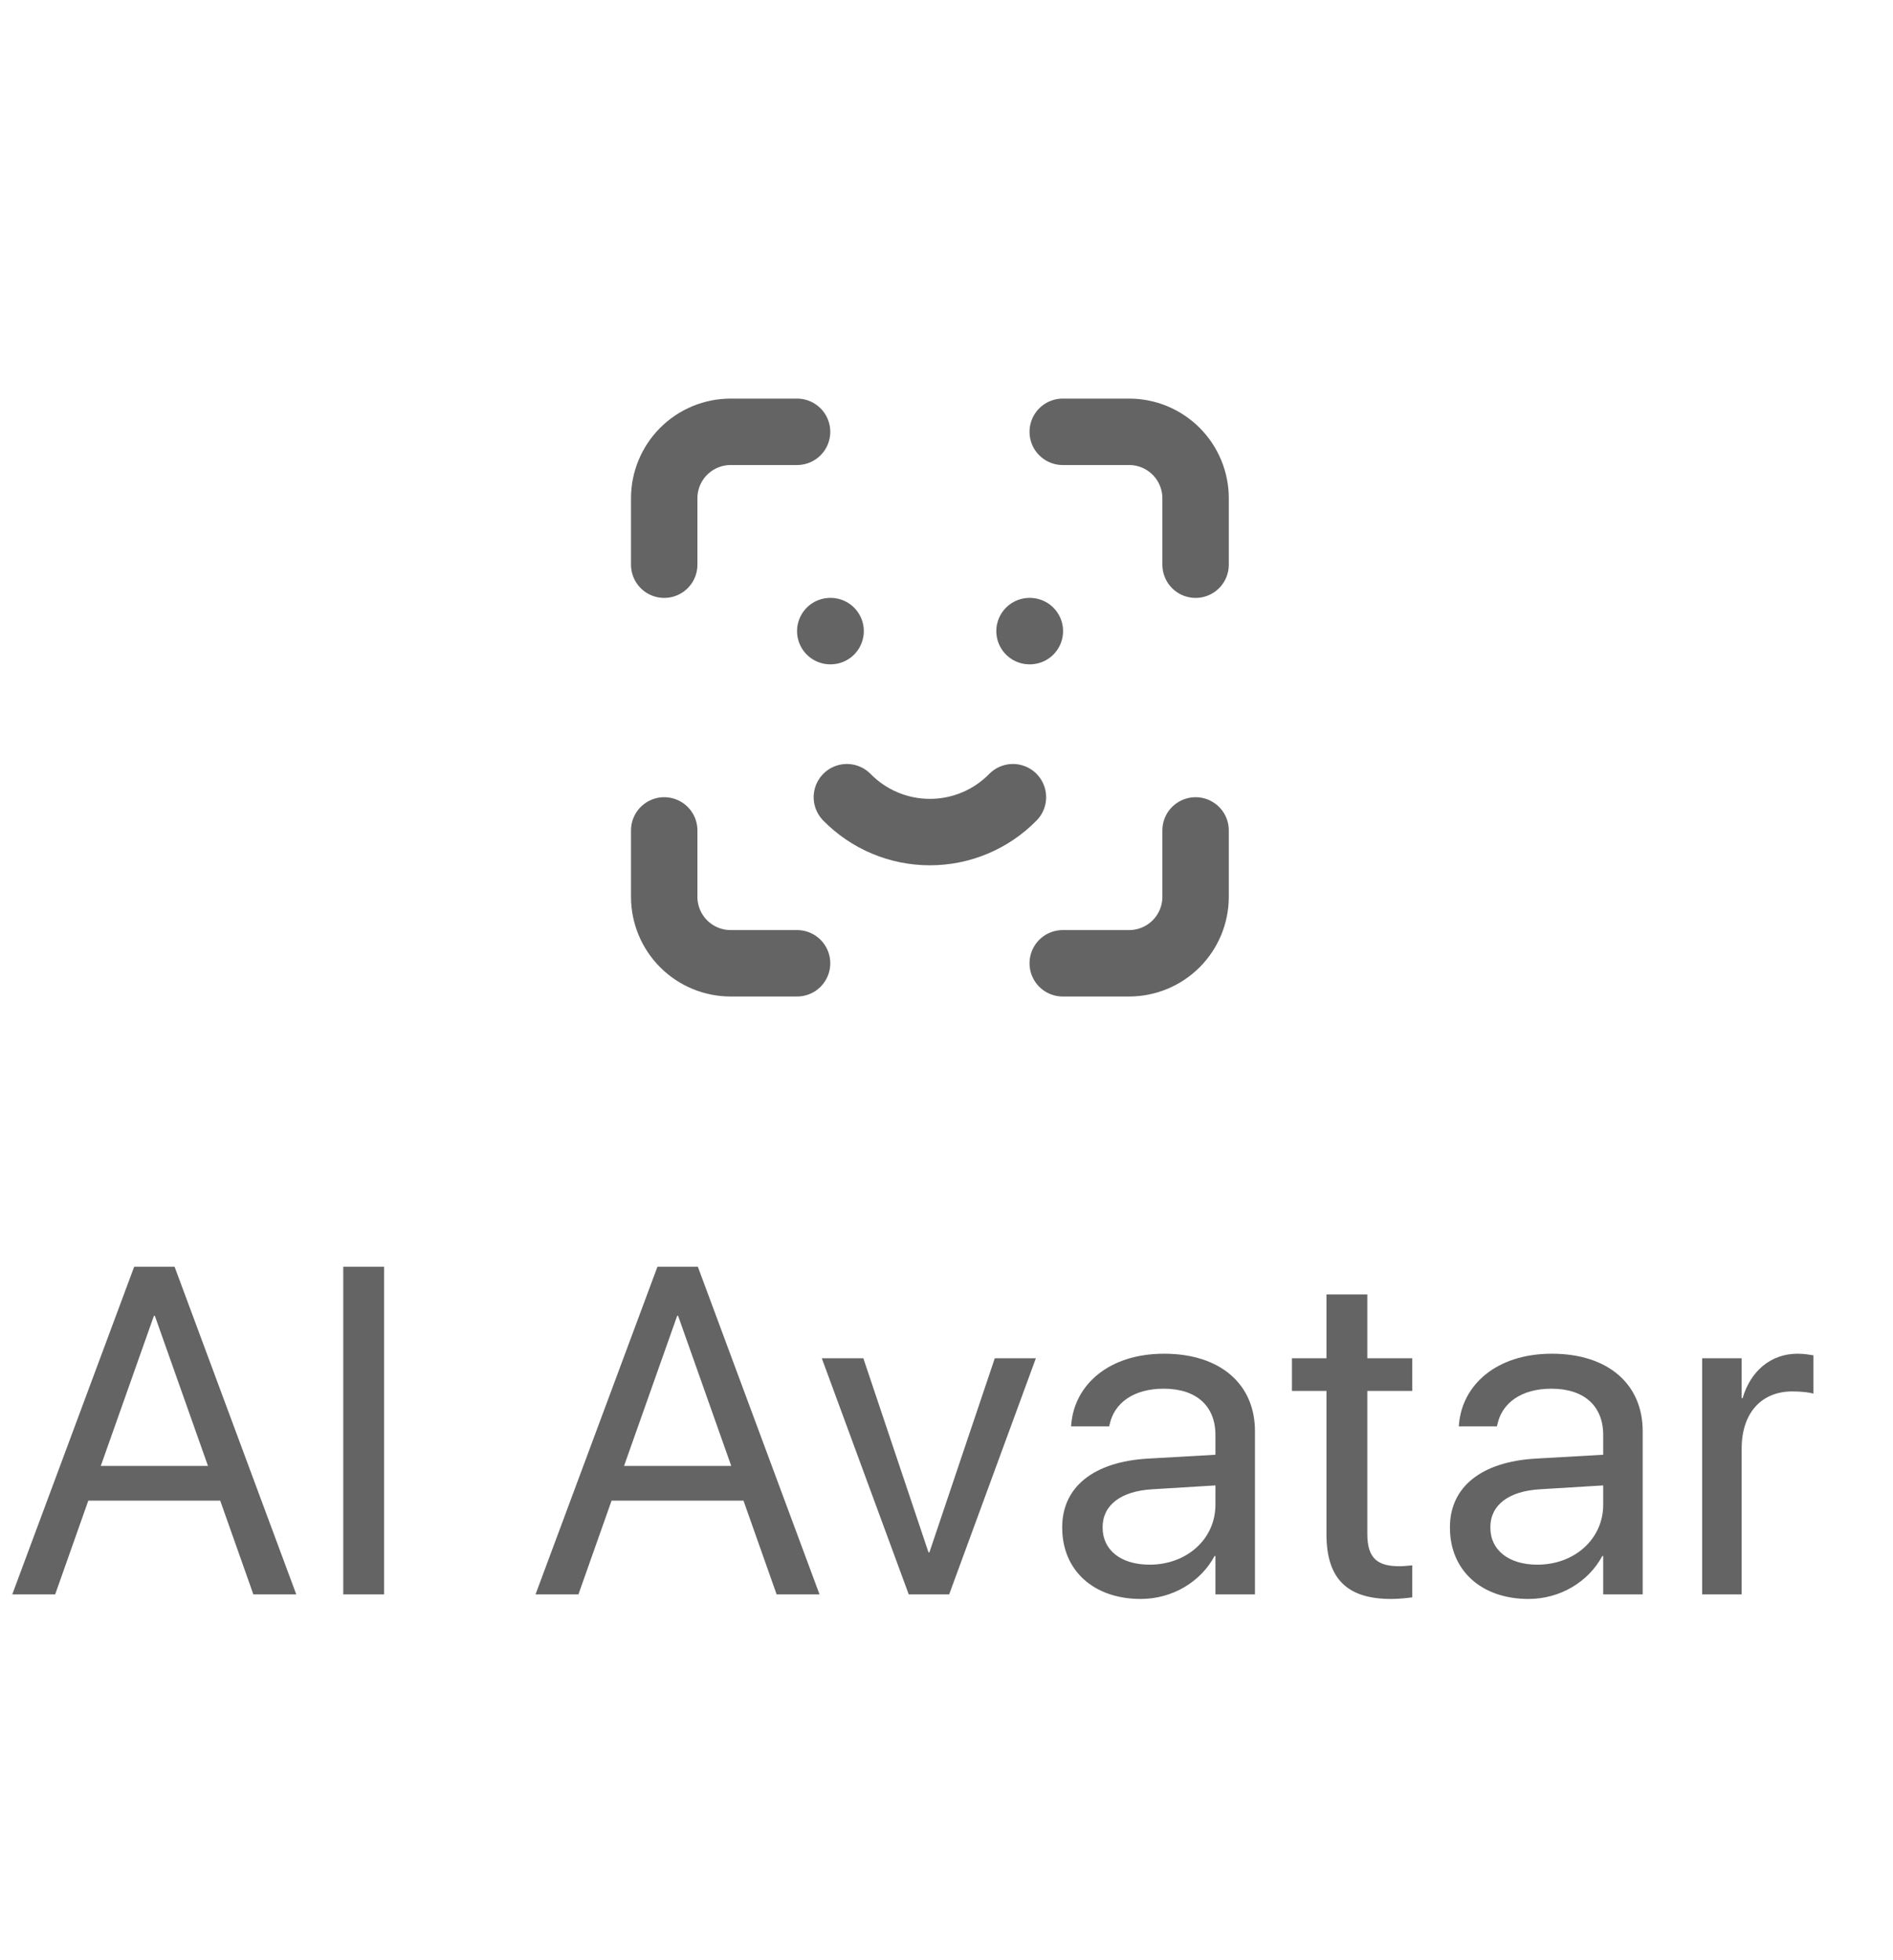 <svg width="57" height="59" viewBox="0 0 57 59" fill="none" xmlns="http://www.w3.org/2000/svg">
<path d="M0.369 48L4.04 38.136H5.257L8.921 48H7.629L6.631 45.177H2.659L1.661 48H0.369ZM4.635 39.612L3.035 44.131H6.262L4.662 39.612H4.635ZM10.336 48V38.136H11.566V48H10.336ZM16.125 48L19.796 38.136H21.013L24.677 48H23.385L22.387 45.177H18.415L17.417 48H16.125ZM20.391 39.612L18.791 44.131H22.018L20.418 39.612H20.391ZM27.363 48L24.745 40.891H25.996L27.958 46.735H27.985L29.954 40.891H31.191L28.58 48H27.363ZM34.349 48.137C32.934 48.137 31.984 47.282 31.984 45.99V45.977C31.984 44.767 32.928 44.008 34.561 43.912L36.598 43.796V43.201C36.598 42.333 36.031 41.807 35.04 41.807C34.124 41.807 33.55 42.244 33.413 42.88L33.399 42.941H32.251L32.258 42.866C32.36 41.697 33.379 40.754 35.053 40.754C36.735 40.754 37.788 41.663 37.788 43.085V48H36.598V46.845H36.571C36.154 47.624 35.3 48.137 34.349 48.137ZM33.201 45.99C33.201 46.674 33.761 47.105 34.616 47.105C35.737 47.105 36.598 46.332 36.598 45.3V44.719L34.698 44.835C33.748 44.89 33.201 45.313 33.201 45.977V45.99ZM41.889 48.137C40.583 48.137 39.941 47.549 39.941 46.188V41.875H38.902V40.891H39.941V38.97H41.171V40.891H42.525V41.875H41.171V46.182C41.171 46.94 41.506 47.152 42.142 47.152C42.286 47.152 42.422 47.132 42.525 47.125V48.089C42.374 48.109 42.121 48.137 41.889 48.137ZM46.025 48.137C44.609 48.137 43.659 47.282 43.659 45.99V45.977C43.659 44.767 44.603 44.008 46.236 43.912L48.274 43.796V43.201C48.274 42.333 47.706 41.807 46.715 41.807C45.799 41.807 45.225 42.244 45.088 42.88L45.074 42.941H43.926L43.933 42.866C44.035 41.697 45.054 40.754 46.729 40.754C48.41 40.754 49.463 41.663 49.463 43.085V48H48.274V46.845H48.246C47.829 47.624 46.975 48.137 46.025 48.137ZM44.876 45.99C44.876 46.674 45.437 47.105 46.291 47.105C47.412 47.105 48.274 46.332 48.274 45.3V44.719L46.373 44.835C45.423 44.89 44.876 45.313 44.876 45.977V45.99ZM51.254 48V40.891H52.443V42.094H52.471C52.71 41.273 53.325 40.754 54.125 40.754C54.33 40.754 54.508 40.788 54.603 40.802V41.957C54.508 41.923 54.255 41.889 53.968 41.889C53.045 41.889 52.443 42.531 52.443 43.611V48H51.254Z" fill="#646464"/>
<path d="M20 17V15C20 14.47 20.211 13.961 20.586 13.586C20.961 13.211 21.47 13 22 13H24M20 25V27C20 27.53 20.211 28.039 20.586 28.414C20.961 28.789 21.47 29 22 29H24M32 13H34C34.53 13 35.039 13.211 35.414 13.586C35.789 13.961 36 14.47 36 15V17M32 29H34C34.53 29 35.039 28.789 35.414 28.414C35.789 28.039 36 27.53 36 27V25M25 19H25.01M31 19H31.01M25.5 24C25.826 24.333 26.215 24.597 26.644 24.777C27.073 24.958 27.534 25.05 28 25.05C28.466 25.05 28.927 24.958 29.356 24.777C29.785 24.597 30.174 24.333 30.5 24" stroke="#646464" stroke-width="2" stroke-linecap="round" stroke-linejoin="round"/>
</svg>

